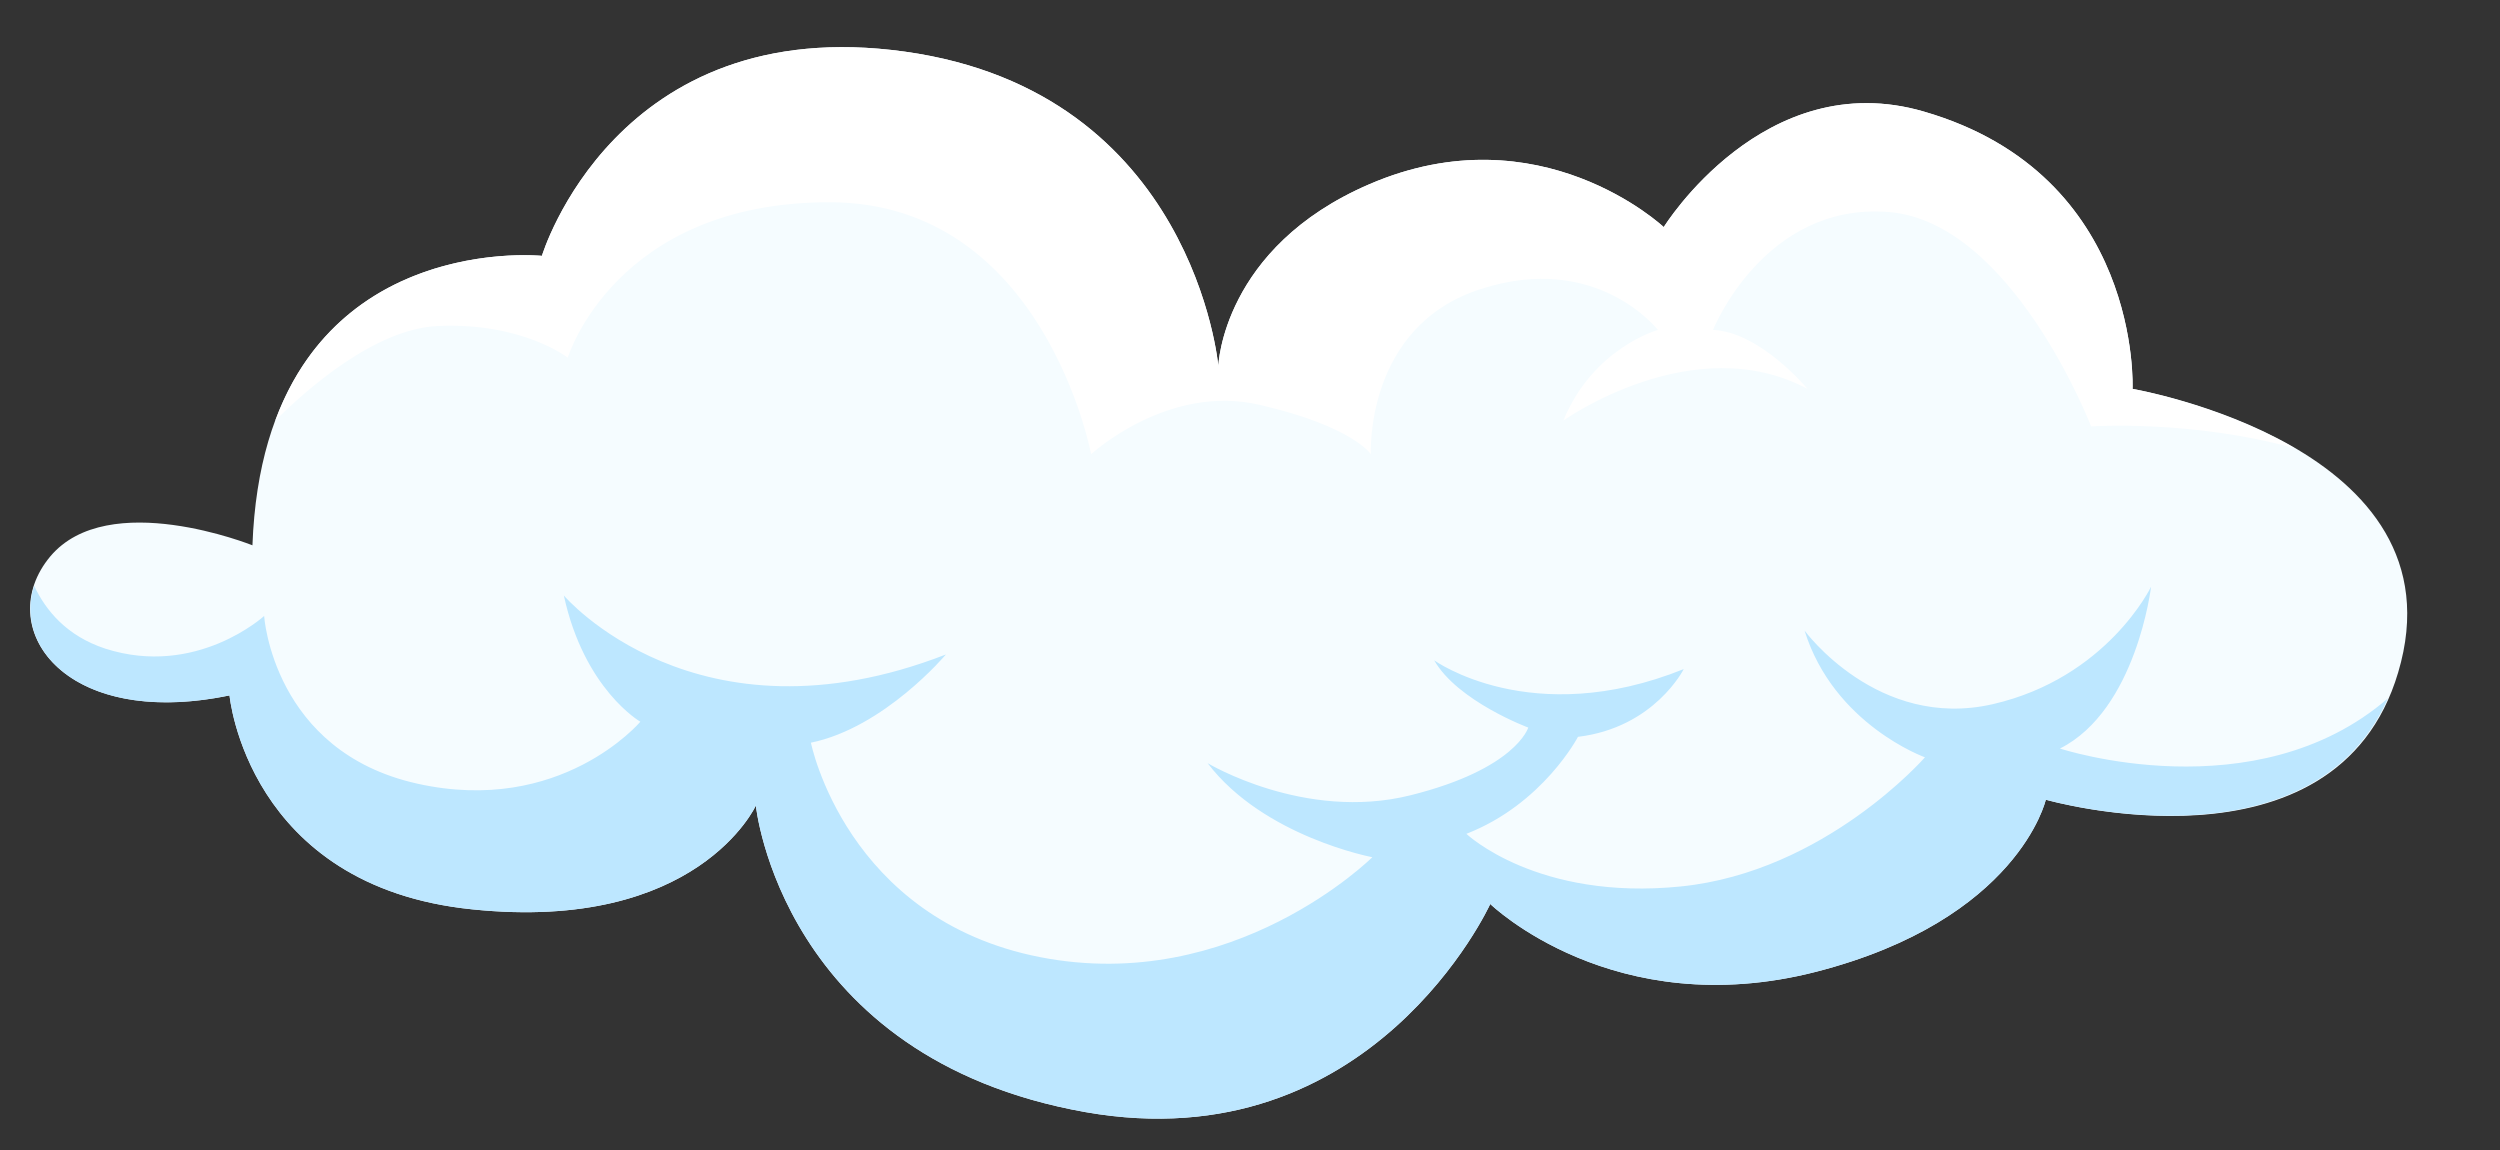 <svg version="1.2" xmlns="http://www.w3.org/2000/svg" viewBox="0 0 513 236" width="513" height="236">
	<rect x="0" y="0" width="513" height="236" fill="#333333" stroke="none"/>
	<title>5639947-ai</title>
	<style>
		.s0 { fill: #f5fcff } 
		.s1 { fill: #bde7ff } 
		.s2 { fill: #ffffff } 
	</style>
	<g id="BACKGROUND">
	</g>
	<g id="OBJECTS">
		<g id="&lt;Group&gt;">
			<g id="&lt;Group&gt;">
				<g id="&lt;Group&gt;">
				</g>
				<g id="&lt;Group&gt;">
				</g>
				<g id="&lt;Group&gt;">
				</g>
				<g id="&lt;Group&gt;">
					<path id="&lt;Path&gt;" class="s0" d="m51.8 111.9c0 0-29.6-11.9-41.5 2.3-11.9 14.3 2.4 35.6 36.8 28.5 0 0 3.6 39.2 49.8 43.9 46.3 4.8 58.2-21.3 58.2-21.3 0 0 5.2 51.8 67.6 62.9 58.9 10.4 83.1-42.7 83.1-42.7 0 0 25.3 24.6 66.9 13.9 41.5-10.7 47.1-35.3 47.1-35.3 0 0 59.5 17.1 72.3-26.1 13.9-46.6-54.5-58.2-54.5-58.2 0 0 2-43.9-42.8-56.9-32.8-9.6-53.4 23.7-53.4 23.7 0 0-25.4-23.9-60.4-8.8-30.2 13-31 37.3-31 37.3 0 0-5-56.2-64.3-64.5-59.4-8.3-74.5 41.9-74.5 41.9 0 0-57-5.9-59.4 59.4z"/>
					<path id="&lt;Path&gt;" class="s1" d="m490 143.3c-27.2 23.5-67.3 10.3-67.3 10.3 15.7-7.9 18.7-33.2 18.7-33.2 0 0-9 18.7-32.5 24.1-23.6 5.4-38.6-15.1-38.6-15.1 6 19.3 24.7 26 24.7 26 0 0-20.5 23.5-50.1 26.5-29.5 3-44-10.8-44-10.8 15.7-6.1 22.9-19.9 22.9-19.9 15.7-1.9 21.7-13.9 21.7-13.9-31.3 12.6-51.2-1.8-51.2-1.8 4.8 8.4 19.3 13.8 19.3 13.8 0 0-2.5 8.5-24.2 13.9-21.7 5.4-41.6-6.6-41.6-6.6 11.5 15.1 33.8 19.3 33.8 19.3 0 0-28.4 28.3-68.2 20.5-39.8-7.8-47-44-47-44 15.1-3.1 27.7-18.1 27.7-18.1-51.2 19.9-78.4-12.1-78.4-12.1 4.2 19.3 15.7 25.9 15.7 25.9 0 0-16.3 19.3-45.8 12.7-29.6-6.6-31.4-34.4-31.4-34.4 0 0-13.9 12.7-32.6 6.7-7.9-2.6-12.2-7.8-14.6-12.9-4.4 13.5 10.3 28.7 40.1 22.5 0 0 3.6 39.2 49.8 43.9 46.3 4.8 58.2-21.3 58.2-21.3 0 0 5.2 51.8 67.6 62.9 58.9 10.4 83.1-42.7 83.1-42.7 0 0 25.3 24.6 66.9 13.9 41.5-10.7 47.1-35.3 47.1-35.3 0 0 54.2 15.5 70.2-20.8z"/>
					<path id="&lt;Path&gt;" class="s2" d="m437.6 79.8c0 0 2-43.9-42.8-56.9-32.8-9.6-53.4 23.7-53.4 23.7 0 0-25.4-23.9-60.4-8.8-30.2 13-31 37.3-31 37.3 0 0-5-56.2-64.3-64.5-59.4-8.3-74.5 41.9-74.5 41.9 0 0-40.7-4.2-54.7 33.8 6.3-6.3 20.4-18.8 33.3-19.4 17.4-0.8 26.7 6.5 26.7 6.5 0 0 9.7-31.9 53.7-31.9 44 0 53.7 51.7 53.7 51.7 0 0 15.8-14.6 34.7-10.1 19 4.4 22.7 10.1 22.7 10.1 0 0-1.3-26.3 22.6-33.9 23.8-7.7 36.3 8.4 36.3 8.4 0 0-13.3 3.7-19.4 18.6 0 0 26.7-19 50.1-6.5 0 0-9.7-11.7-19.4-12.1 0 0 10.5-26.2 36-24.2 25.4 2 41.6 44 41.6 44 0 0 20.7-1.4 41.8 4.5-15.6-9.1-33.3-12.2-33.3-12.2z"/>
				</g>
				<g id="&lt;Group&gt;">
				</g>
				<g id="&lt;Group&gt;">
				</g>
				<g id="&lt;Group&gt;">
				</g>
				<g id="&lt;Group&gt;">
				</g>
				<g id="&lt;Group&gt;">
				</g>
				<g id="&lt;Group&gt;">
				</g>
				<g id="&lt;Group&gt;">
				</g>
				<g id="&lt;Group&gt;">
				</g>
				<g id="&lt;Group&gt;">
					<g id="&lt;Group&gt;">
						<path id="&lt;Path&gt;" class="s2" d="m34.5-99.5q0 0 0 0c0 0 0 0 0 0z"/>
						<path id="&lt;Path&gt;" class="s2" d="m62.6-100.9c0-0.3 0-0.5 0-0.8 0 0-0.1 0.3 0 0.8z"/>
					</g>
				</g>
				<g id="&lt;Group&gt;">
					<g id="&lt;Group&gt;">
					</g>
				</g>
			</g>
		</g>
	</g>
</svg>